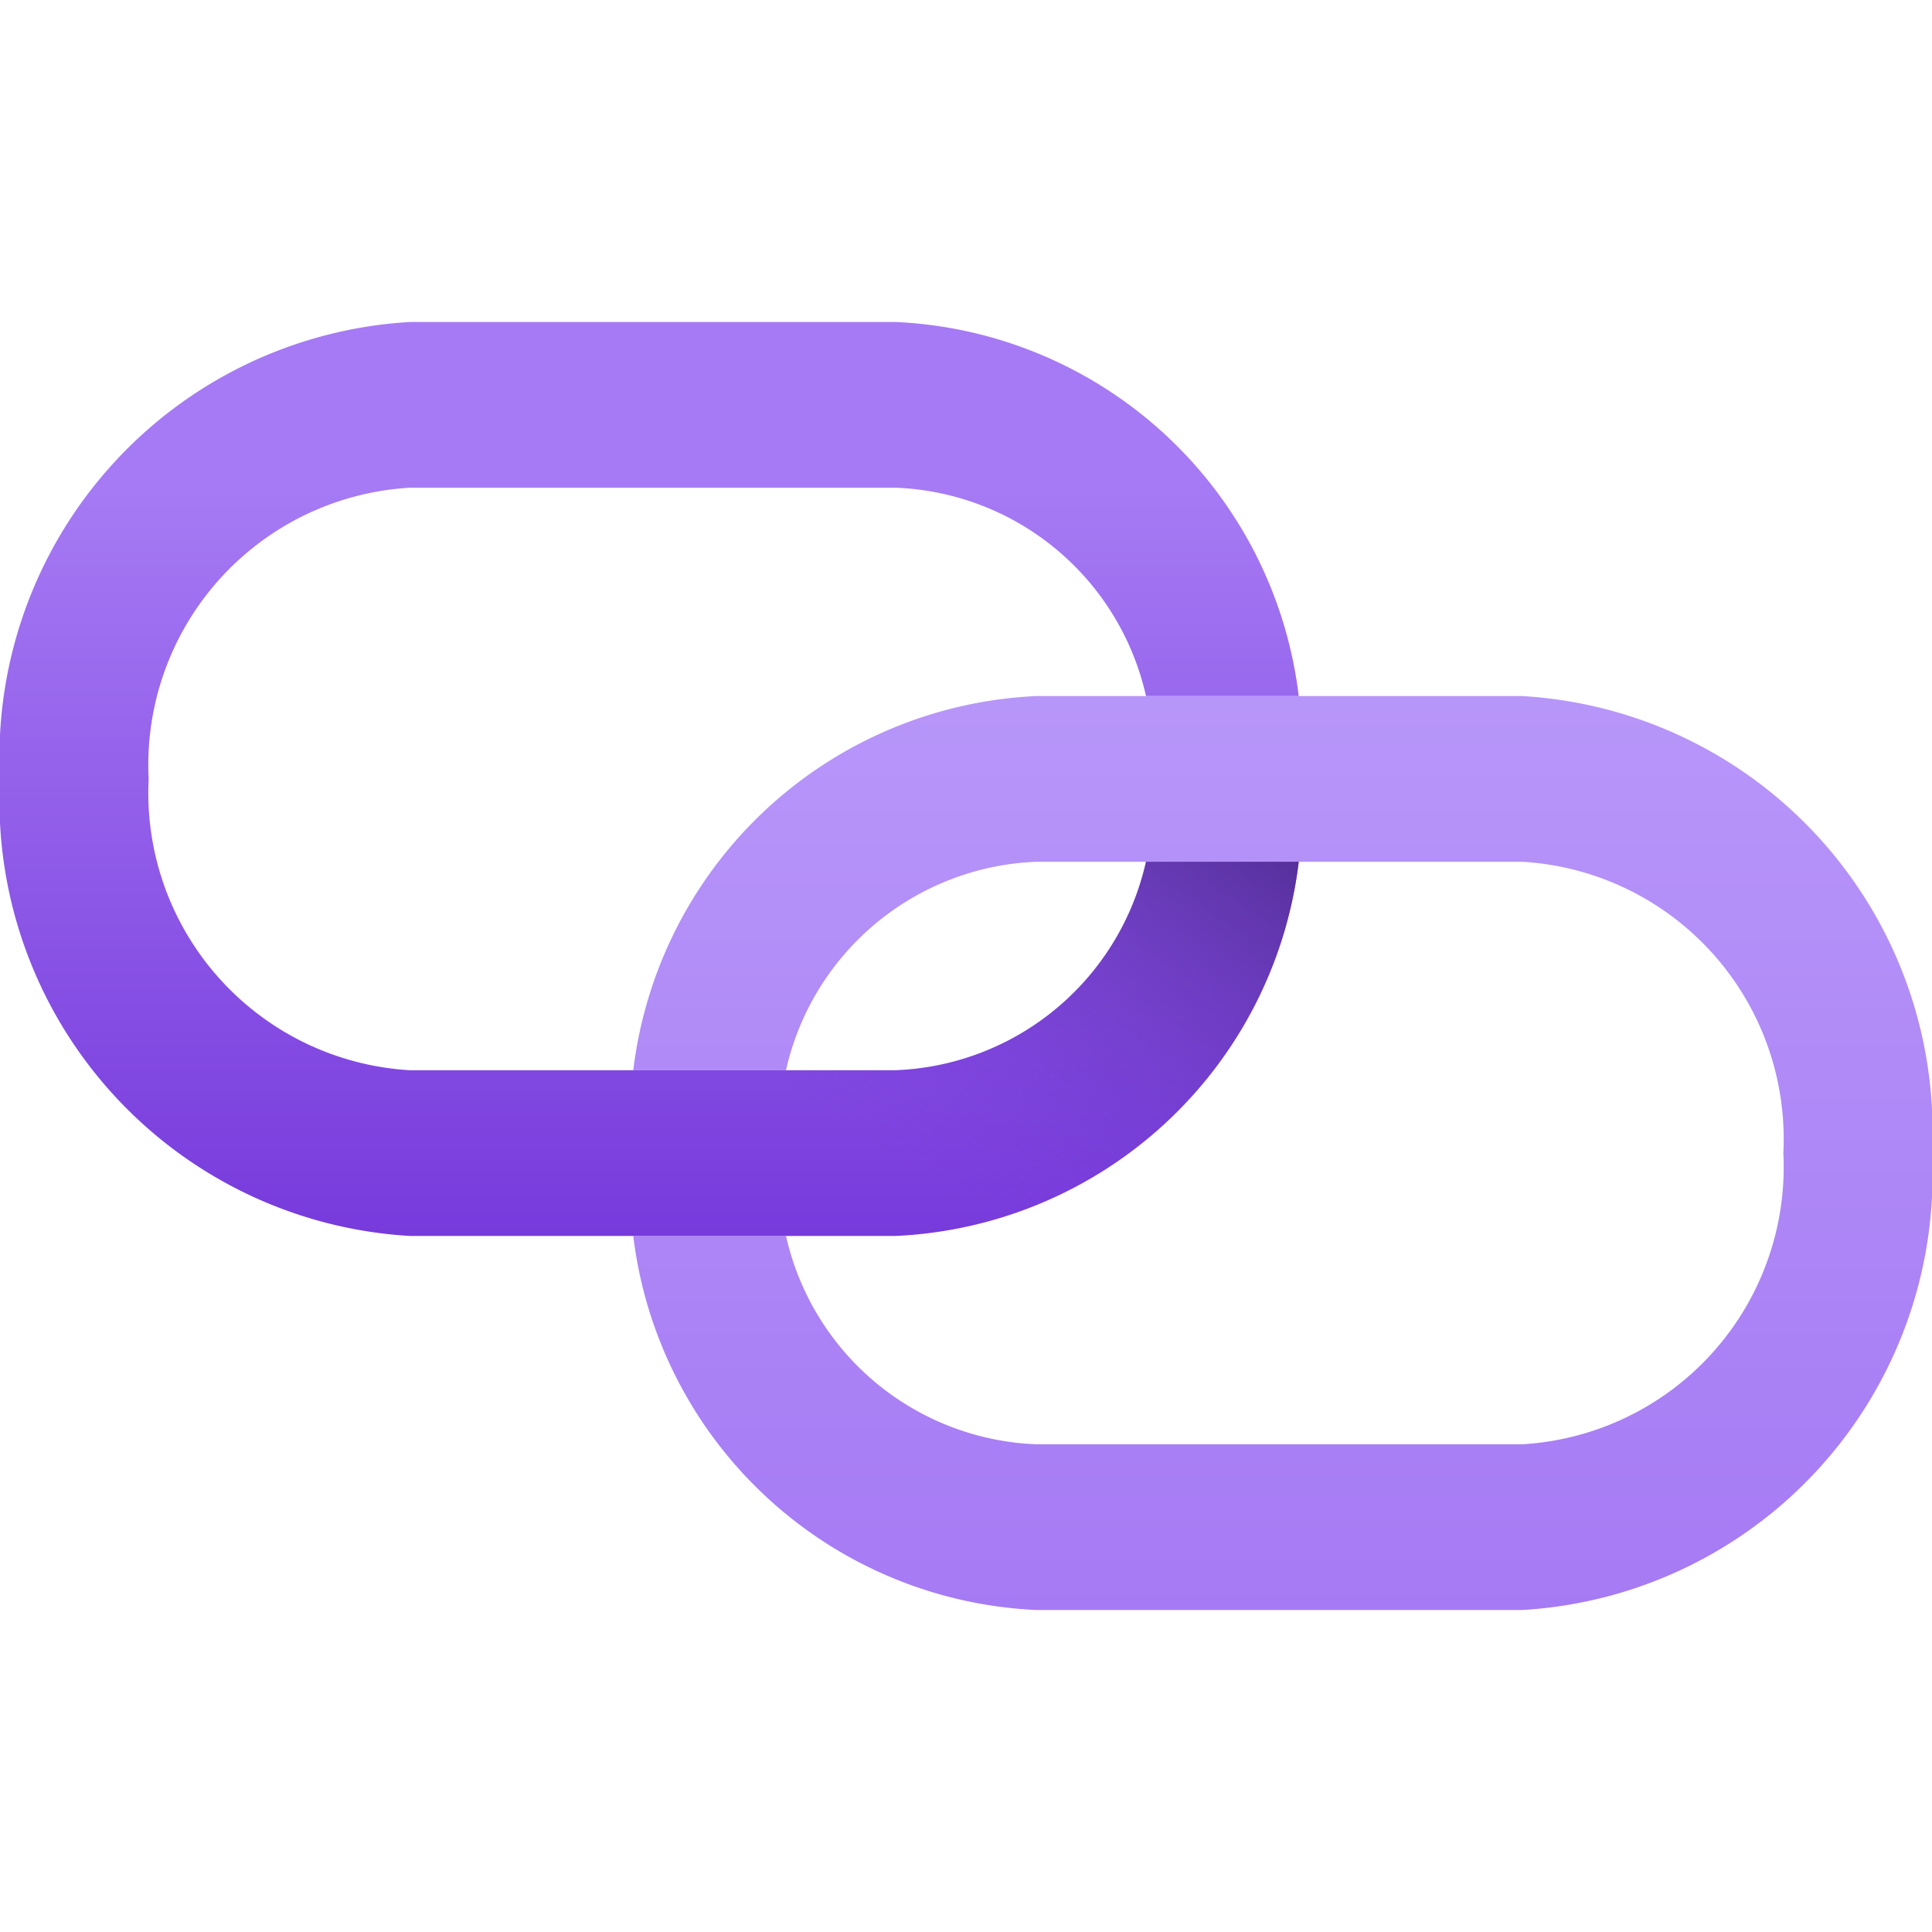 <svg viewBox='0 0 18 18' xmlns='http://www.w3.org/2000/svg'><g><defs><linearGradient id='30326418-6fde-4e76-a732-4c37c94b9076' x1='11.95' y1='15' x2='11.95' y2='6.485' gradientUnits='userSpaceOnUse'><stop offset='0' stop-color='#a67af4'/><stop offset='.999' stop-color='#b796f9'/></linearGradient><linearGradient id='5c725a25-1240-4c11-a24a-2ea307372915' x1='6.05' y1='11.515' x2='6.05' y2='3' gradientUnits='userSpaceOnUse'><stop offset='0' stop-color='#773adc'/><stop offset='.817' stop-color='#a67af4'/></linearGradient><linearGradient id='54254d7b-1838-4bfa-9a9f-5935ece8b45a' x1='10.514' y1='6.815' x2='7.927' y2='10.499' gradientUnits='userSpaceOnUse'><stop offset='0' stop-color='#552f99'/><stop offset='1' stop-color='#773adc' stop-opacity='0'/></linearGradient></defs><path d='M14.182 6.485H9.655A3.965 3.965 0 0 0 5.9 9.971h1.423a2.49 2.49 0 0 1 2.332-1.942h4.527a2.587 2.587 0 0 1 2.433 2.714 2.587 2.587 0 0 1-2.433 2.713H9.655a2.489 2.489 0 0 1-2.332-1.941H5.9A3.964 3.964 0 0 0 9.655 15h4.527A4.06 4.06 0 0 0 18 10.743a4.061 4.061 0 0 0-3.818-4.258Z' fill='url(#30326418-6fde-4e76-a732-4c37c94b9076)'/><path d='M8.345 9.971H3.818a2.588 2.588 0 0 1-2.433-2.714 2.587 2.587 0 0 1 2.433-2.713h4.527a2.488 2.488 0 0 1 2.332 1.941H12.1A3.963 3.963 0 0 0 8.345 3H3.818A4.06 4.06 0 0 0 0 7.257a4.061 4.061 0 0 0 3.818 4.258h4.527A3.964 3.964 0 0 0 12.1 8.029h-1.423a2.489 2.489 0 0 1-2.332 1.942Z' fill='url(#5c725a25-1240-4c11-a24a-2ea307372915)'/><path d='M8.345 9.971H5.311v1.544h3.034A3.964 3.964 0 0 0 12.1 8.029h-1.423a2.489 2.489 0 0 1-2.332 1.942Z' fill='url(#54254d7b-1838-4bfa-9a9f-5935ece8b45a)'/></g></svg>
